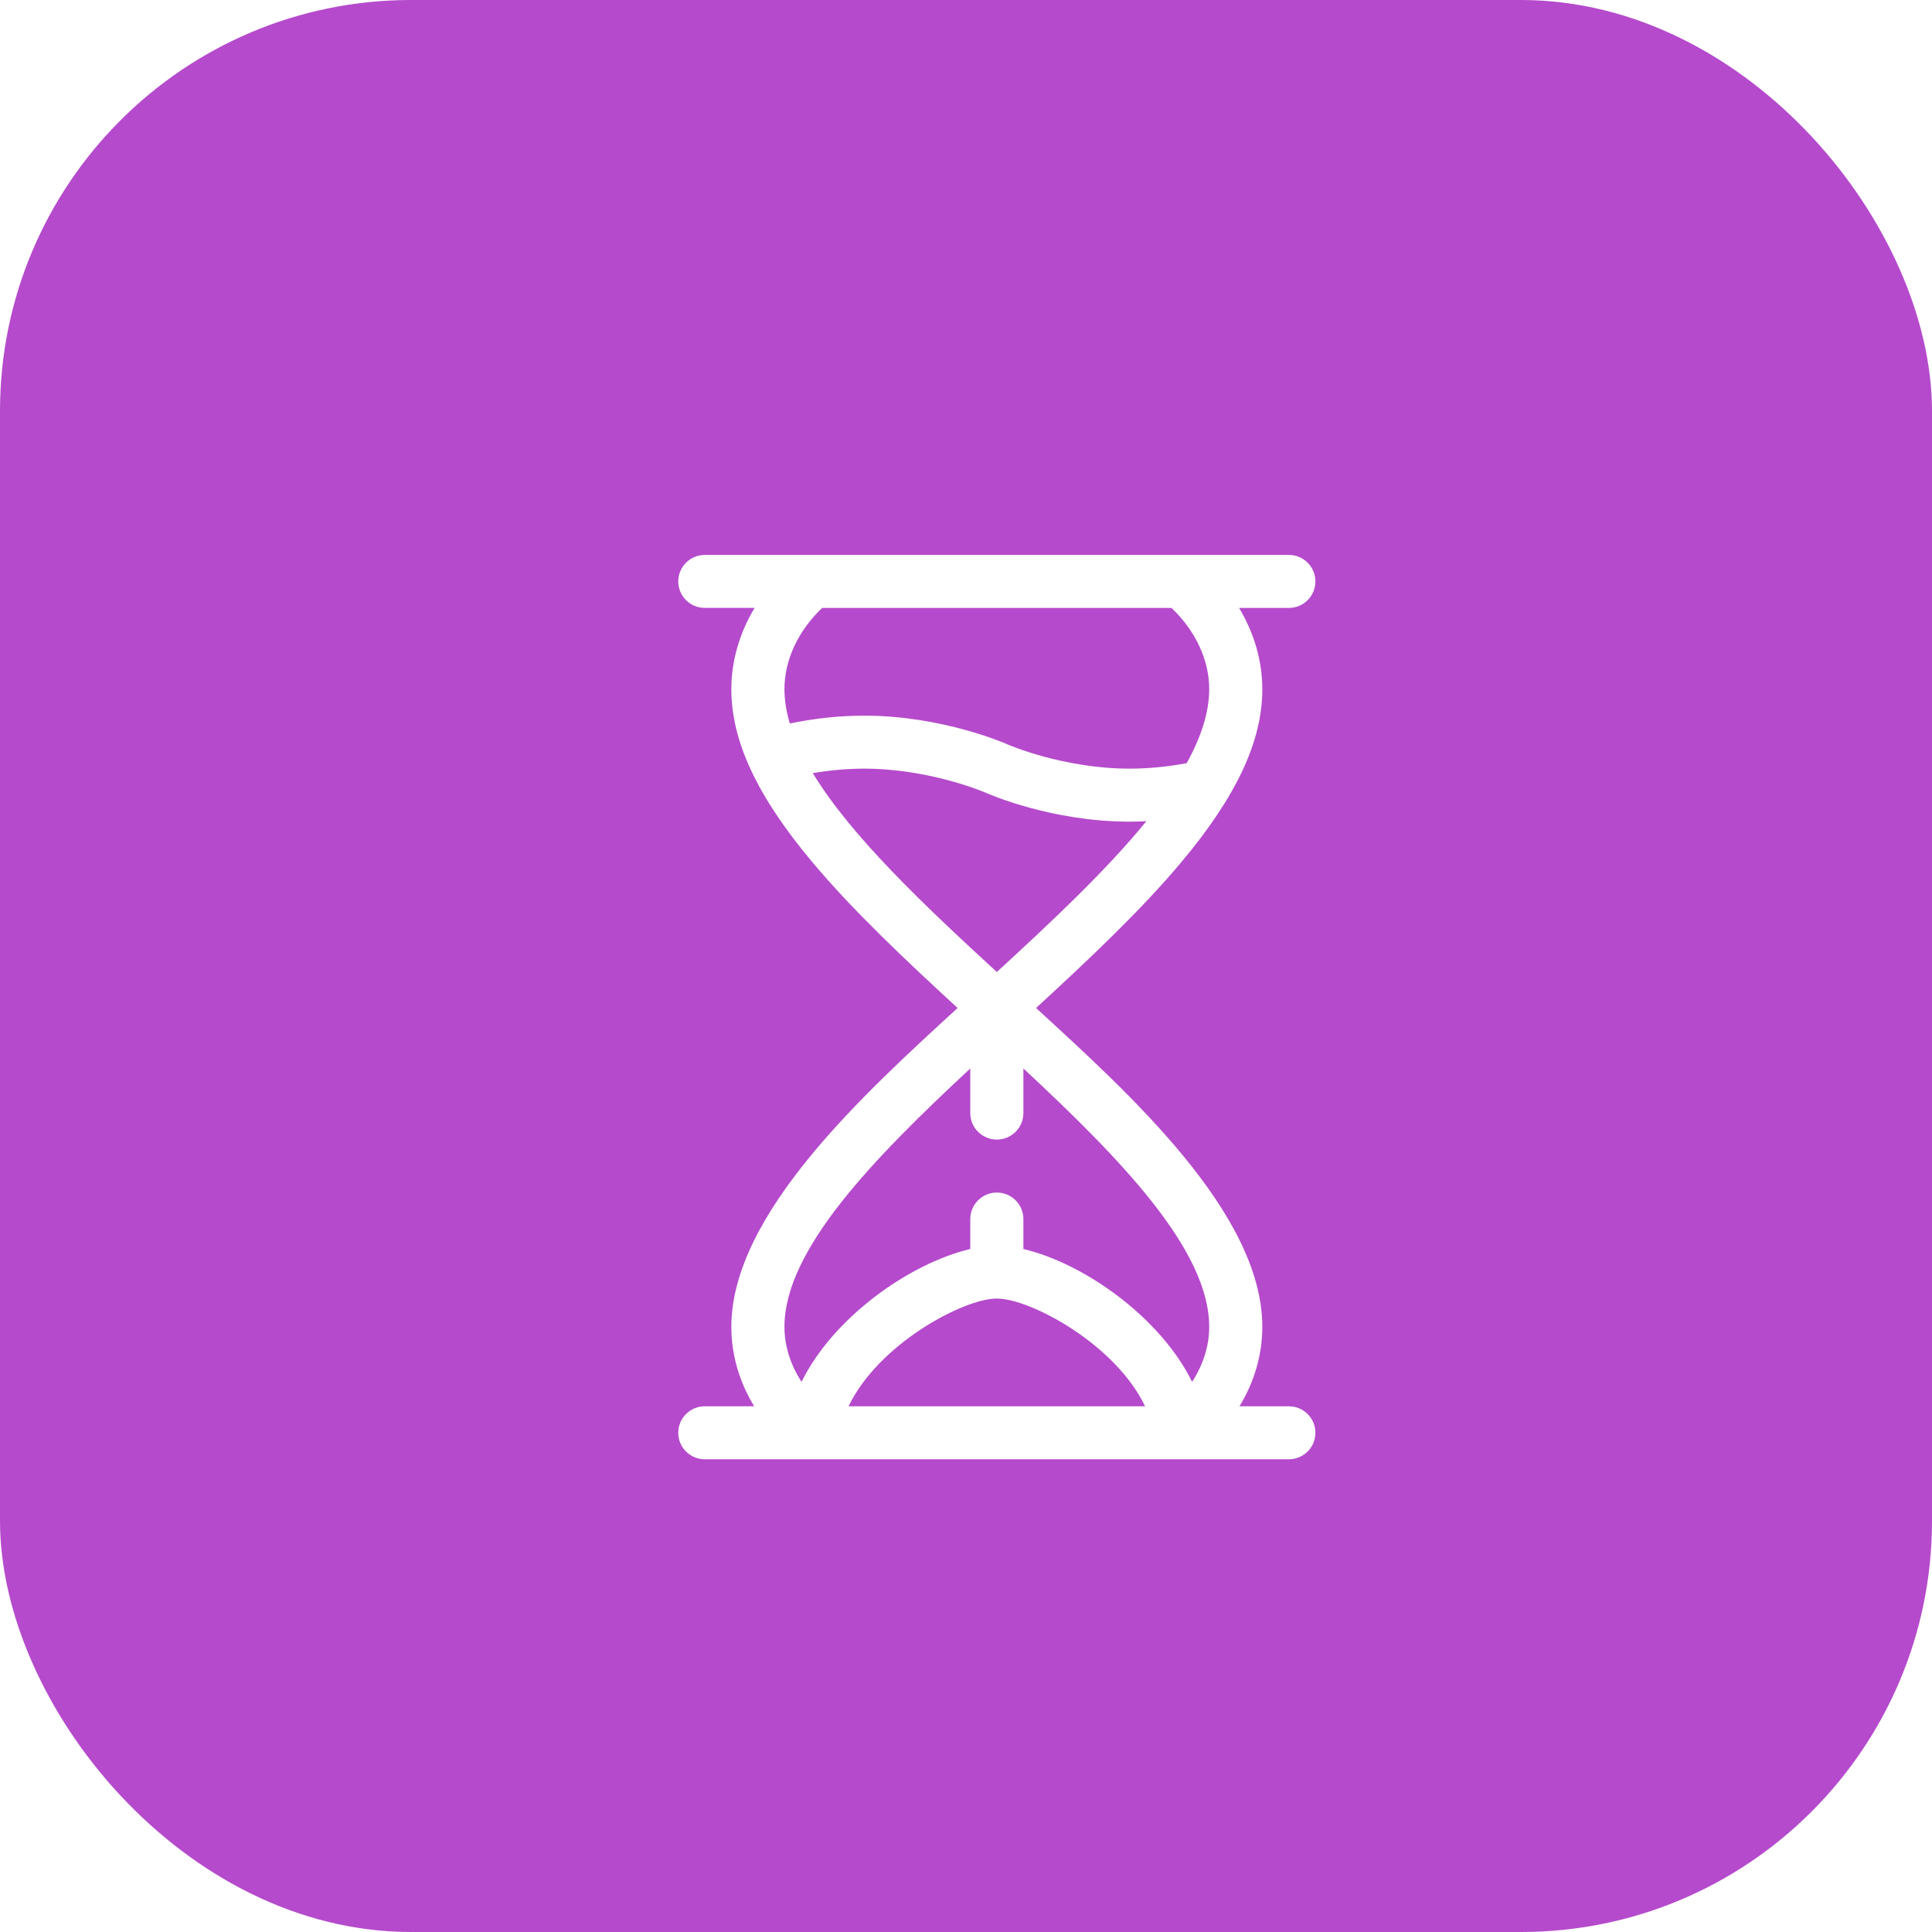 <svg width="94" height="94" viewBox="0 0 94 94" fill="none" xmlns="http://www.w3.org/2000/svg">
<rect width="94" height="94" rx="20" fill="#B54ACC"/>
<g filter="url(#filter0_d_558_295)">
<path d="M62 26.289C62 25.577 61.422 25 60.708 25H32.292C31.578 25 31 25.577 31 26.289C31 27.001 31.578 27.578 32.292 27.577H34.714C33.98 28.799 33.583 30.157 33.583 31.531C33.583 34.061 34.833 36.733 37.517 39.939C39.485 42.291 42.037 44.695 44.591 47.043C40.148 51.128 33.583 57.035 33.583 62.555C33.583 63.91 33.967 65.227 34.693 66.422H32.292C31.578 66.422 31 66.999 31 67.711C31 68.423 31.578 69 32.292 69C35.636 69 57.366 69 60.708 69C61.422 69 62 68.423 62 67.711C62 66.999 61.422 66.422 60.708 66.422H58.307C59.033 65.227 59.417 63.91 59.417 62.555C59.417 57.011 52.871 51.145 48.409 47.043C50.963 44.695 53.515 42.291 55.484 39.939C58.167 36.733 59.417 34.061 59.417 31.531C59.417 30.157 59.02 28.799 58.286 27.578H60.708C61.422 27.578 62 27.001 62 26.289ZM39.287 66.422C40.726 63.404 44.865 61.18 46.5 61.18C48.135 61.18 52.274 63.404 53.713 66.422H39.287ZM56.833 62.555C56.833 63.482 56.544 64.395 56.001 65.233C54.474 62.124 50.782 59.477 47.792 58.769V57.312C47.792 56.6 47.213 56.023 46.5 56.023C45.787 56.023 45.208 56.6 45.208 57.312V58.769C42.267 59.466 38.546 62.083 36.999 65.233C36.456 64.395 36.167 63.482 36.167 62.555C36.167 58.823 40.467 54.394 45.208 49.986V52.156C45.208 52.868 45.787 53.445 46.5 53.445C47.213 53.445 47.792 52.868 47.792 52.156V49.986C52.533 54.394 56.833 58.823 56.833 62.555ZM46.5 45.292C42.931 42.015 39.415 38.69 37.545 35.615C38.397 35.473 39.241 35.398 40.042 35.398C43.269 35.398 45.949 36.565 45.973 36.575C46.102 36.633 49.16 37.977 52.958 37.977C53.228 37.977 53.501 37.968 53.776 37.955C51.83 40.344 49.18 42.831 46.5 45.292ZM55.736 35.132C54.787 35.308 53.855 35.398 52.958 35.398C49.731 35.398 47.051 34.232 47.027 34.221C46.898 34.164 43.84 32.82 40.042 32.82C38.864 32.82 37.652 32.948 36.428 33.2C36.258 32.63 36.167 32.073 36.167 31.531C36.167 30.111 36.831 28.693 38.001 27.578H54.999C56.169 28.693 56.833 30.111 56.833 31.531C56.833 32.673 56.431 33.88 55.736 35.132Z" fill="white"/>
</g>
<defs>
<filter id="filter0_d_558_295" x="29" y="23" width="39" height="52" filterUnits="userSpaceOnUse" color-interpolation-filters="sRGB">
<feFlood flood-opacity="0" result="BackgroundImageFix"/>
<feColorMatrix in="SourceAlpha" type="matrix" values="0 0 0 0 0 0 0 0 0 0 0 0 0 0 0 0 0 0 127 0" result="hardAlpha"/>
<feOffset dx="2" dy="2"/>
<feGaussianBlur stdDeviation="2"/>
<feComposite in2="hardAlpha" operator="out"/>
<feColorMatrix type="matrix" values="0 0 0 0 0 0 0 0 0 0 0 0 0 0 0 0 0 0 0.7 0"/>
<feBlend mode="normal" in2="BackgroundImageFix" result="effect1_dropShadow_558_295"/>
<feBlend mode="normal" in="SourceGraphic" in2="effect1_dropShadow_558_295" result="shape"/>
</filter>
</defs>
</svg>
